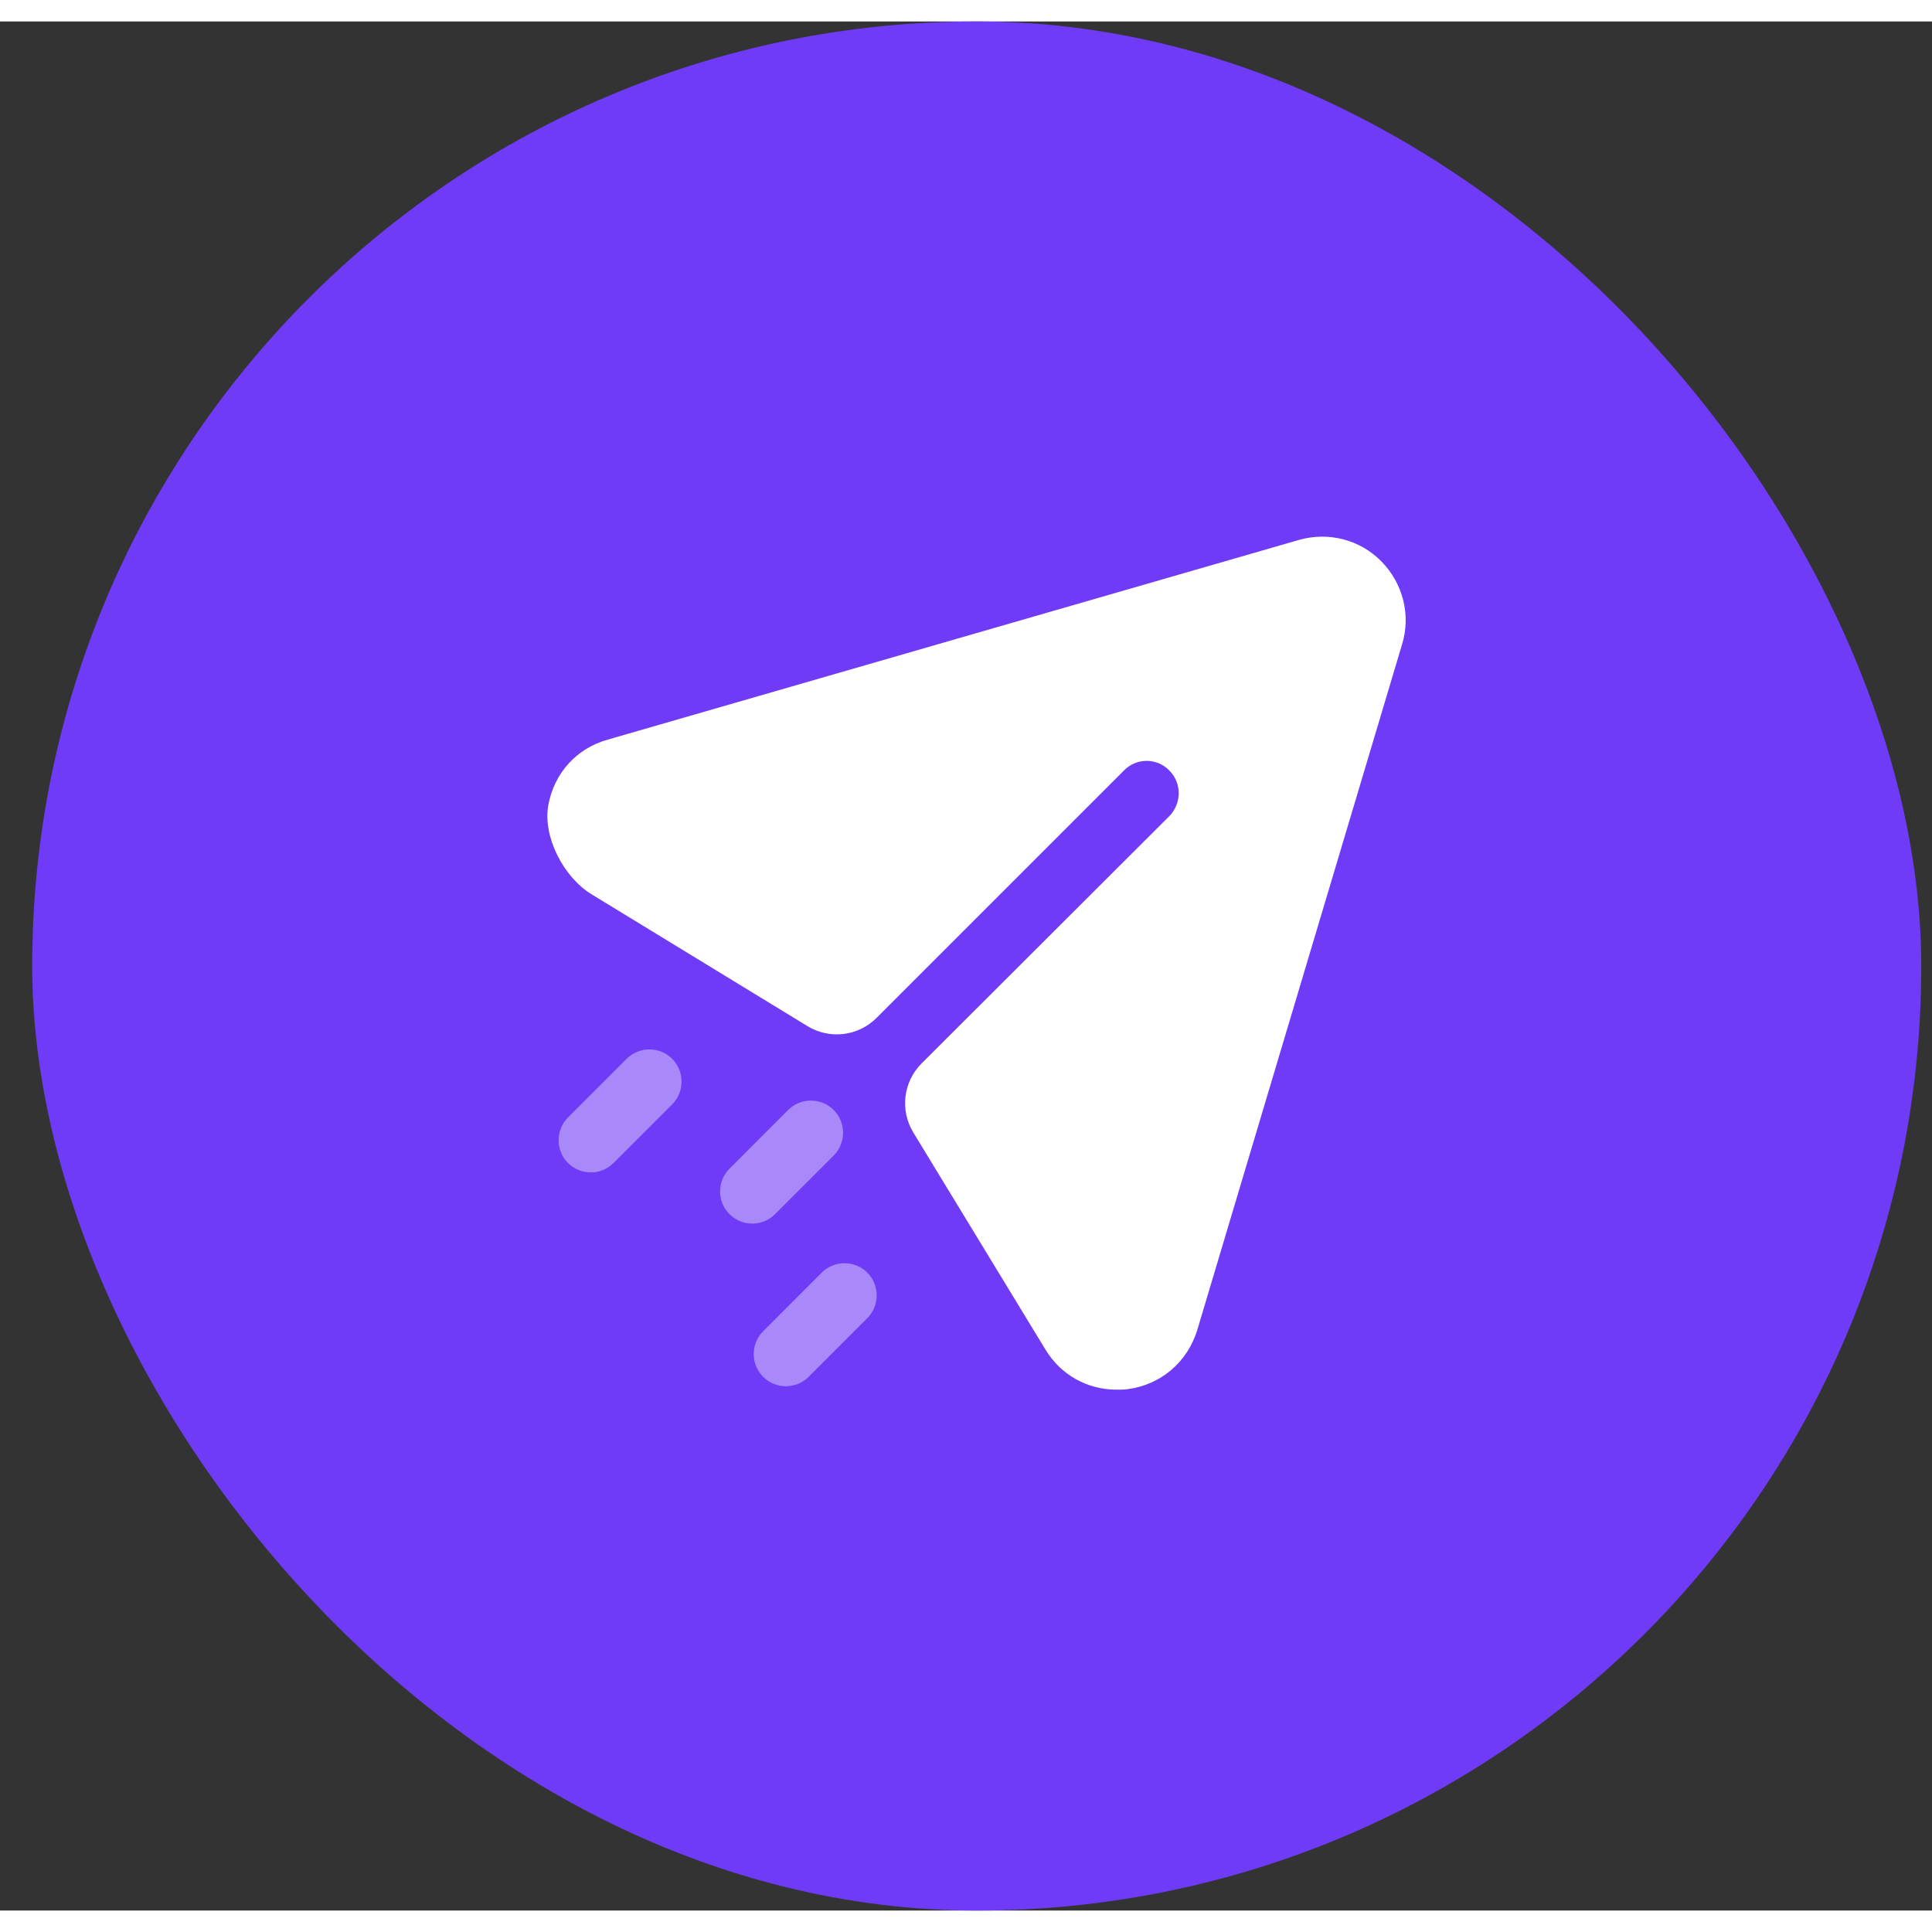 <svg width="45" height="45" viewBox="0 0 45 44" fill="none" xmlns="http://www.w3.org/2000/svg">
<rect x="0" y="0" width="45" height="44" fill="#333333" stroke="none"/>
<rect x="0.75" width="44" height="44" rx="22" fill="#703BF7"/>
<path d="M32.177 12.578C31.677 12.067 30.937 11.878 30.247 12.078L14.157 16.727C13.429 16.929 12.913 17.506 12.774 18.238C12.632 18.984 13.128 19.932 13.776 20.328L18.807 23.4C19.323 23.716 19.989 23.637 20.416 23.209L26.177 17.448C26.467 17.147 26.947 17.147 27.237 17.448C27.527 17.737 27.527 18.208 27.237 18.508L21.466 24.269C21.038 24.697 20.958 25.361 21.273 25.878L24.347 30.928C24.707 31.527 25.327 31.868 26.007 31.868C26.087 31.868 26.177 31.868 26.257 31.857C27.037 31.758 27.657 31.227 27.887 30.477L32.657 14.508C32.867 13.828 32.677 13.088 32.177 12.578Z" fill="white"/>
<path opacity="0.4" d="M20.201 29.142C20.493 29.435 20.493 29.91 20.201 30.203L18.835 31.568C18.689 31.715 18.497 31.788 18.305 31.788C18.113 31.788 17.921 31.715 17.775 31.568C17.482 31.275 17.482 30.801 17.775 30.508L19.14 29.142C19.433 28.85 19.908 28.85 20.201 29.142ZM19.418 25.354C19.71 25.647 19.71 26.122 19.418 26.415L18.052 27.78C17.906 27.927 17.714 28 17.522 28C17.33 28 17.138 27.927 16.992 27.78C16.699 27.487 16.699 27.013 16.992 26.72L18.357 25.354C18.65 25.062 19.125 25.062 19.418 25.354ZM15.656 24.162C15.948 24.455 15.948 24.93 15.656 25.223L14.29 26.588C14.145 26.735 13.953 26.808 13.761 26.808C13.569 26.808 13.377 26.735 13.23 26.588C12.938 26.295 12.938 25.821 13.23 25.528L14.595 24.162C14.889 23.87 15.364 23.87 15.656 24.162Z" fill="white"/>
</svg>
